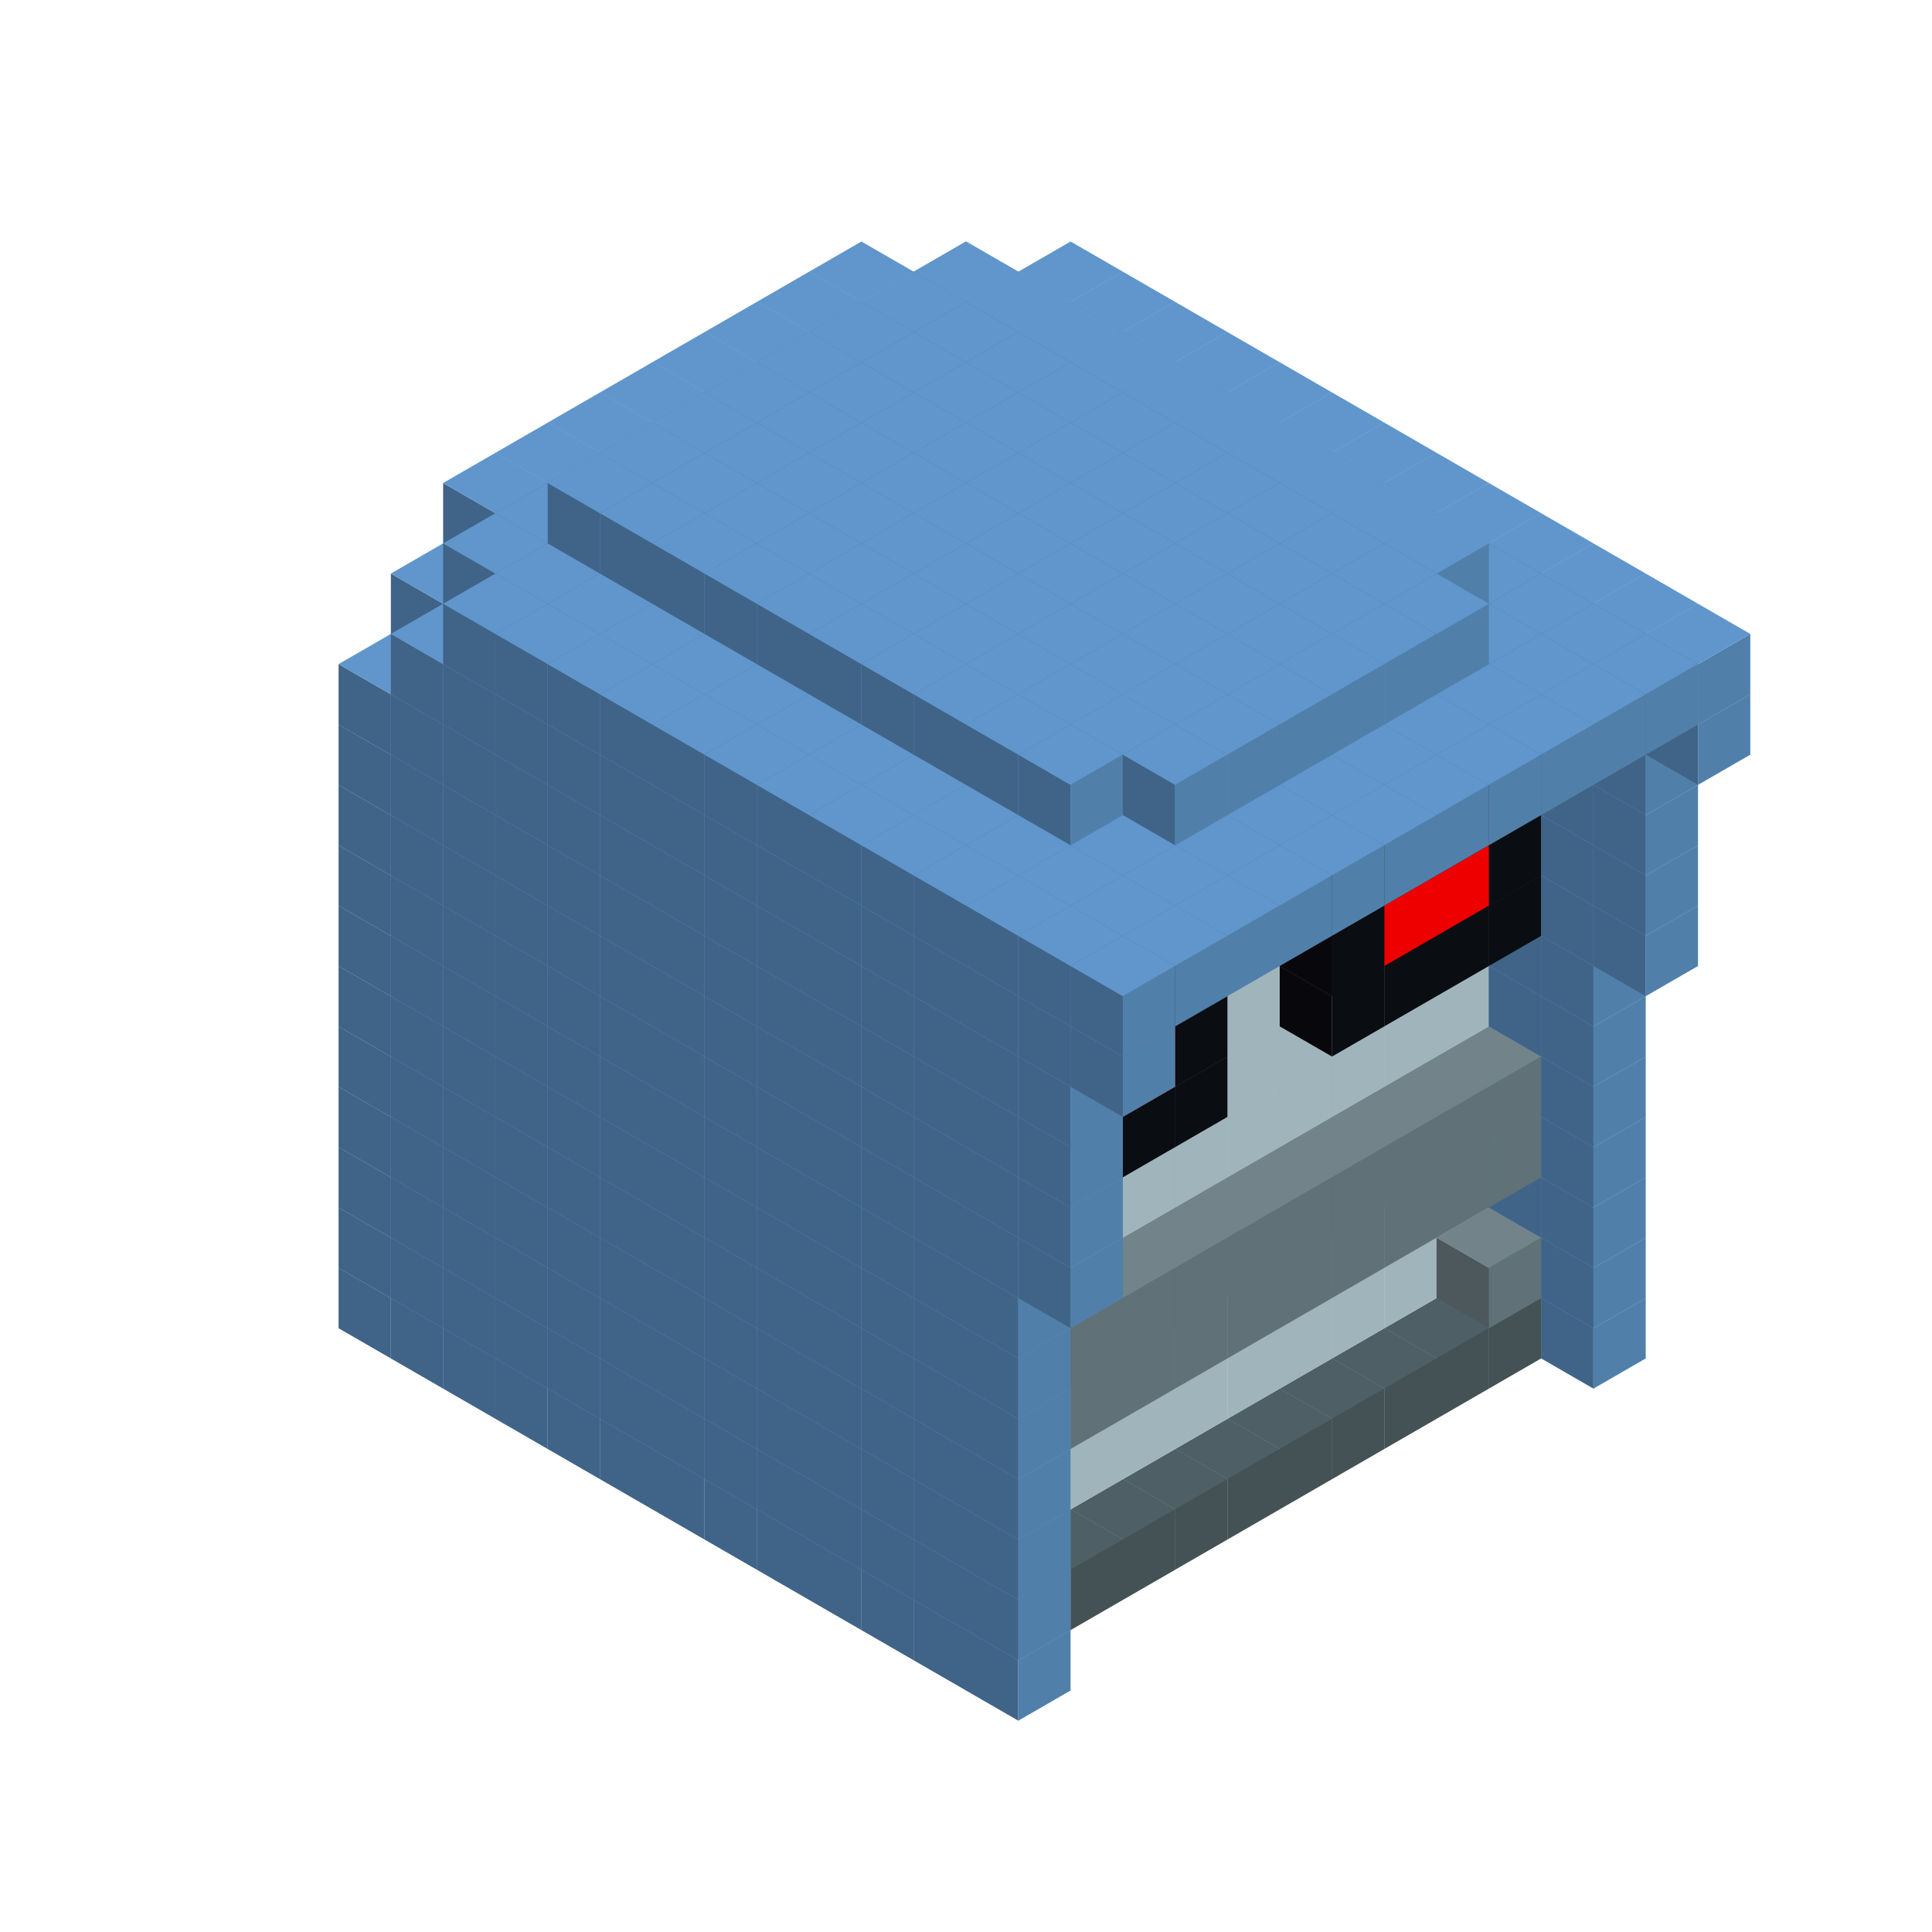 
<svg width='600' height='600' viewBox='4436371 5550000 3200000 3200000' xmlns='http://www.w3.org/2000/svg' xmlns:xlink='http://www.w3.org/1999/xlink'>
<use xlink:href='#v-0x00000159-7' transform='translate(1936371,3050000)'/>
<use xlink:href='#v-0x00000159-7' transform='translate(983738,3600000)'/>
<use xlink:href='#v-0x00000159-7' transform='translate(2022974,3100000)'/>
<use xlink:href='#v-0x00000159-7' transform='translate(1070341,3650000)'/>
<use xlink:href='#v-0x00000159-7' transform='translate(2109577,3150000)'/>
<use xlink:href='#v-0x00000159-7' transform='translate(1156944,3700000)'/>
<use xlink:href='#v-0x00000159-7' transform='translate(2196180,3200000)'/>
<use xlink:href='#v-0x00000159-7' transform='translate(1243547,3750000)'/>
<use xlink:href='#v-0x00000159-7' transform='translate(2282783,3250000)'/>
<use xlink:href='#v-0x00000159-7' transform='translate(1330150,3800000)'/>
<use xlink:href='#v-0x00000159-7' transform='translate(2369386,3300000)'/>
<use xlink:href='#v-0x00000159-7' transform='translate(1416753,3850000)'/>
<use xlink:href='#v-0x00000159-7' transform='translate(2455989,3350000)'/>
<use xlink:href='#v-0x00000159-7' transform='translate(1503356,3900000)'/>
<use xlink:href='#v-0x00000159-7' transform='translate(2542592,3400000)'/>
<use xlink:href='#v-0x00000159-7' transform='translate(1589959,3950000)'/>
<use xlink:href='#v-0x00000159-7' transform='translate(2629195,3450000)'/>
<use xlink:href='#v-0x00000159-7' transform='translate(1676562,4000000)'/>
<use xlink:href='#v-0x00000159-7' transform='translate(2715798,3500000)'/>
<use xlink:href='#v-0x00000159-7' transform='translate(1763165,4050000)'/>
<use xlink:href='#v-0x00000159-7' transform='translate(2802401,3550000)'/>
<use xlink:href='#v-0x00000159-7' transform='translate(1849768,4100000)'/>
<use xlink:href='#v-0x00000159-7' transform='translate(2889004,3600000)'/>
<use xlink:href='#v-0x00000159-4' transform='translate(2802401,3650000)'/>
<use xlink:href='#v-0x00000159-4' transform='translate(2715798,3700000)'/>
<use xlink:href='#v-0x00000159-4' transform='translate(2629195,3750000)'/>
<use xlink:href='#v-0x00000159-4' transform='translate(2542592,3800000)'/>
<use xlink:href='#v-0x00000159-4' transform='translate(2455989,3850000)'/>
<use xlink:href='#v-0x00000159-4' transform='translate(2369386,3900000)'/>
<use xlink:href='#v-0x00000159-4' transform='translate(2282783,3950000)'/>
<use xlink:href='#v-0x00000159-4' transform='translate(2196180,4000000)'/>
<use xlink:href='#v-0x00000159-4' transform='translate(2109577,4050000)'/>
<use xlink:href='#v-0x00000159-4' transform='translate(2022974,4100000)'/>
<use xlink:href='#v-0x00000159-7' transform='translate(1936371,4150000)'/>
<use xlink:href='#v-0x00000159-7' transform='translate(2975607,3650000)'/>
<use xlink:href='#v-0x00000159-7' transform='translate(2022974,4200000)'/>
<use xlink:href='#v-0x00000159-7' transform='translate(1936371,2950000)'/>
<use xlink:href='#v-0x00000159-7' transform='translate(983738,3500000)'/>
<use xlink:href='#v-0x00000159-7' transform='translate(2022974,3000000)'/>
<use xlink:href='#v-0x00000159-7' transform='translate(1070341,3550000)'/>
<use xlink:href='#v-0x00000159-7' transform='translate(2109577,3050000)'/>
<use xlink:href='#v-0x00000159-7' transform='translate(1156944,3600000)'/>
<use xlink:href='#v-0x00000159-7' transform='translate(2196180,3100000)'/>
<use xlink:href='#v-0x00000159-7' transform='translate(1243547,3650000)'/>
<use xlink:href='#v-0x00000159-7' transform='translate(2282783,3150000)'/>
<use xlink:href='#v-0x00000159-7' transform='translate(1330150,3700000)'/>
<use xlink:href='#v-0x00000159-7' transform='translate(2369386,3200000)'/>
<use xlink:href='#v-0x00000159-7' transform='translate(1416753,3750000)'/>
<use xlink:href='#v-0x00000159-7' transform='translate(2455989,3250000)'/>
<use xlink:href='#v-0x00000159-7' transform='translate(1503356,3800000)'/>
<use xlink:href='#v-0x00000159-7' transform='translate(2542592,3300000)'/>
<use xlink:href='#v-0x00000159-7' transform='translate(1589959,3850000)'/>
<use xlink:href='#v-0x00000159-7' transform='translate(2629195,3350000)'/>
<use xlink:href='#v-0x00000159-7' transform='translate(1676562,3900000)'/>
<use xlink:href='#v-0x00000159-7' transform='translate(2715798,3400000)'/>
<use xlink:href='#v-0x00000159-7' transform='translate(1763165,3950000)'/>
<use xlink:href='#v-0x00000159-7' transform='translate(2802401,3450000)'/>
<use xlink:href='#v-0x00000159-2' transform='translate(2715798,3500000)'/>
<use xlink:href='#v-0x00000159-2' transform='translate(2629195,3550000)'/>
<use xlink:href='#v-0x00000159-2' transform='translate(2542592,3600000)'/>
<use xlink:href='#v-0x00000159-2' transform='translate(2455989,3650000)'/>
<use xlink:href='#v-0x00000159-2' transform='translate(2369386,3700000)'/>
<use xlink:href='#v-0x00000159-2' transform='translate(2282783,3750000)'/>
<use xlink:href='#v-0x00000159-2' transform='translate(2196180,3800000)'/>
<use xlink:href='#v-0x00000159-2' transform='translate(2109577,3850000)'/>
<use xlink:href='#v-0x00000159-2' transform='translate(2022974,3900000)'/>
<use xlink:href='#v-0x00000159-2' transform='translate(1936371,3950000)'/>
<use xlink:href='#v-0x00000159-7' transform='translate(1849768,4000000)'/>
<use xlink:href='#v-0x00000159-7' transform='translate(2889004,3500000)'/>
<use xlink:href='#v-0x00000159-1' transform='translate(2802401,3550000)'/>
<use xlink:href='#v-0x00000159-1' transform='translate(2022974,4000000)'/>
<use xlink:href='#v-0x00000159-7' transform='translate(1936371,4050000)'/>
<use xlink:href='#v-0x00000159-7' transform='translate(2975607,3550000)'/>
<use xlink:href='#v-0x00000159-7' transform='translate(2022974,4100000)'/>
<use xlink:href='#v-0x00000159-7' transform='translate(1936371,2850000)'/>
<use xlink:href='#v-0x00000159-7' transform='translate(983738,3400000)'/>
<use xlink:href='#v-0x00000159-7' transform='translate(2022974,2900000)'/>
<use xlink:href='#v-0x00000159-7' transform='translate(1070341,3450000)'/>
<use xlink:href='#v-0x00000159-7' transform='translate(2109577,2950000)'/>
<use xlink:href='#v-0x00000159-2' transform='translate(1243547,3450000)'/>
<use xlink:href='#v-0x00000159-7' transform='translate(1156944,3500000)'/>
<use xlink:href='#v-0x00000159-7' transform='translate(2196180,3000000)'/>
<use xlink:href='#v-0x00000159-2' transform='translate(1330150,3500000)'/>
<use xlink:href='#v-0x00000159-7' transform='translate(1243547,3550000)'/>
<use xlink:href='#v-0x00000159-7' transform='translate(2282783,3050000)'/>
<use xlink:href='#v-0x00000159-2' transform='translate(1416753,3550000)'/>
<use xlink:href='#v-0x00000159-7' transform='translate(1330150,3600000)'/>
<use xlink:href='#v-0x00000159-7' transform='translate(2369386,3100000)'/>
<use xlink:href='#v-0x00000159-2' transform='translate(1503356,3600000)'/>
<use xlink:href='#v-0x00000159-7' transform='translate(1416753,3650000)'/>
<use xlink:href='#v-0x00000159-7' transform='translate(2455989,3150000)'/>
<use xlink:href='#v-0x00000159-2' transform='translate(1589959,3650000)'/>
<use xlink:href='#v-0x00000159-7' transform='translate(1503356,3700000)'/>
<use xlink:href='#v-0x00000159-7' transform='translate(2542592,3200000)'/>
<use xlink:href='#v-0x00000159-2' transform='translate(1676562,3700000)'/>
<use xlink:href='#v-0x00000159-7' transform='translate(1589959,3750000)'/>
<use xlink:href='#v-0x00000159-7' transform='translate(2629195,3250000)'/>
<use xlink:href='#v-0x00000159-2' transform='translate(1763165,3750000)'/>
<use xlink:href='#v-0x00000159-7' transform='translate(1676562,3800000)'/>
<use xlink:href='#v-0x00000159-7' transform='translate(2715798,3300000)'/>
<use xlink:href='#v-0x00000159-2' transform='translate(1849768,3800000)'/>
<use xlink:href='#v-0x00000159-7' transform='translate(1763165,3850000)'/>
<use xlink:href='#v-0x00000159-7' transform='translate(2802401,3350000)'/>
<use xlink:href='#v-0x00000159-2' transform='translate(2715798,3400000)'/>
<use xlink:href='#v-0x00000159-2' transform='translate(2629195,3450000)'/>
<use xlink:href='#v-0x00000159-2' transform='translate(2542592,3500000)'/>
<use xlink:href='#v-0x00000159-2' transform='translate(2455989,3550000)'/>
<use xlink:href='#v-0x00000159-2' transform='translate(2369386,3600000)'/>
<use xlink:href='#v-0x00000159-2' transform='translate(2282783,3650000)'/>
<use xlink:href='#v-0x00000159-2' transform='translate(2196180,3700000)'/>
<use xlink:href='#v-0x00000159-2' transform='translate(2109577,3750000)'/>
<use xlink:href='#v-0x00000159-2' transform='translate(2022974,3800000)'/>
<use xlink:href='#v-0x00000159-2' transform='translate(1936371,3850000)'/>
<use xlink:href='#v-0x00000159-7' transform='translate(1849768,3900000)'/>
<use xlink:href='#v-0x00000159-7' transform='translate(2889004,3400000)'/>
<use xlink:href='#v-0x00000159-7' transform='translate(1936371,3950000)'/>
<use xlink:href='#v-0x00000159-7' transform='translate(2975607,3450000)'/>
<use xlink:href='#v-0x00000159-7' transform='translate(2022974,4000000)'/>
<use xlink:href='#v-0x00000159-7' transform='translate(1936371,2750000)'/>
<use xlink:href='#v-0x00000159-7' transform='translate(983738,3300000)'/>
<use xlink:href='#v-0x00000159-7' transform='translate(2022974,2800000)'/>
<use xlink:href='#v-0x00000159-7' transform='translate(1070341,3350000)'/>
<use xlink:href='#v-0x00000159-7' transform='translate(2109577,2850000)'/>
<use xlink:href='#v-0x00000159-2' transform='translate(1243547,3350000)'/>
<use xlink:href='#v-0x00000159-7' transform='translate(1156944,3400000)'/>
<use xlink:href='#v-0x00000159-7' transform='translate(2196180,2900000)'/>
<use xlink:href='#v-0x00000159-2' transform='translate(1330150,3400000)'/>
<use xlink:href='#v-0x00000159-7' transform='translate(1243547,3450000)'/>
<use xlink:href='#v-0x00000159-7' transform='translate(2282783,2950000)'/>
<use xlink:href='#v-0x00000159-2' transform='translate(1416753,3450000)'/>
<use xlink:href='#v-0x00000159-7' transform='translate(1330150,3500000)'/>
<use xlink:href='#v-0x00000159-7' transform='translate(2369386,3000000)'/>
<use xlink:href='#v-0x00000159-2' transform='translate(1503356,3500000)'/>
<use xlink:href='#v-0x00000159-7' transform='translate(1416753,3550000)'/>
<use xlink:href='#v-0x00000159-7' transform='translate(2455989,3050000)'/>
<use xlink:href='#v-0x00000159-2' transform='translate(1589959,3550000)'/>
<use xlink:href='#v-0x00000159-7' transform='translate(1503356,3600000)'/>
<use xlink:href='#v-0x00000159-7' transform='translate(2542592,3100000)'/>
<use xlink:href='#v-0x00000159-2' transform='translate(1676562,3600000)'/>
<use xlink:href='#v-0x00000159-7' transform='translate(1589959,3650000)'/>
<use xlink:href='#v-0x00000159-7' transform='translate(2629195,3150000)'/>
<use xlink:href='#v-0x00000159-2' transform='translate(1763165,3650000)'/>
<use xlink:href='#v-0x00000159-7' transform='translate(1676562,3700000)'/>
<use xlink:href='#v-0x00000159-7' transform='translate(2715798,3200000)'/>
<use xlink:href='#v-0x00000159-2' transform='translate(1849768,3700000)'/>
<use xlink:href='#v-0x00000159-7' transform='translate(1763165,3750000)'/>
<use xlink:href='#v-0x00000159-7' transform='translate(2802401,3250000)'/>
<use xlink:href='#v-0x00000159-2' transform='translate(2715798,3300000)'/>
<use xlink:href='#v-0x00000159-2' transform='translate(2629195,3350000)'/>
<use xlink:href='#v-0x00000159-2' transform='translate(2542592,3400000)'/>
<use xlink:href='#v-0x00000159-2' transform='translate(2455989,3450000)'/>
<use xlink:href='#v-0x00000159-2' transform='translate(2369386,3500000)'/>
<use xlink:href='#v-0x00000159-2' transform='translate(2282783,3550000)'/>
<use xlink:href='#v-0x00000159-2' transform='translate(2196180,3600000)'/>
<use xlink:href='#v-0x00000159-2' transform='translate(2109577,3650000)'/>
<use xlink:href='#v-0x00000159-2' transform='translate(2022974,3700000)'/>
<use xlink:href='#v-0x00000159-2' transform='translate(1936371,3750000)'/>
<use xlink:href='#v-0x00000159-7' transform='translate(1849768,3800000)'/>
<use xlink:href='#v-0x00000159-7' transform='translate(2889004,3300000)'/>
<use xlink:href='#v-0x00000159-1' transform='translate(2802401,3350000)'/>
<use xlink:href='#v-0x00000159-1' transform='translate(2715798,3400000)'/>
<use xlink:href='#v-0x00000159-1' transform='translate(2629195,3450000)'/>
<use xlink:href='#v-0x00000159-1' transform='translate(2542592,3500000)'/>
<use xlink:href='#v-0x00000159-1' transform='translate(2455989,3550000)'/>
<use xlink:href='#v-0x00000159-1' transform='translate(2369386,3600000)'/>
<use xlink:href='#v-0x00000159-1' transform='translate(2282783,3650000)'/>
<use xlink:href='#v-0x00000159-1' transform='translate(2196180,3700000)'/>
<use xlink:href='#v-0x00000159-1' transform='translate(2109577,3750000)'/>
<use xlink:href='#v-0x00000159-1' transform='translate(2022974,3800000)'/>
<use xlink:href='#v-0x00000159-7' transform='translate(1936371,3850000)'/>
<use xlink:href='#v-0x00000159-7' transform='translate(2975607,3350000)'/>
<use xlink:href='#v-0x00000159-7' transform='translate(2022974,3900000)'/>
<use xlink:href='#v-0x00000159-7' transform='translate(1936371,2650000)'/>
<use xlink:href='#v-0x00000159-7' transform='translate(983738,3200000)'/>
<use xlink:href='#v-0x00000159-7' transform='translate(2022974,2700000)'/>
<use xlink:href='#v-0x00000159-7' transform='translate(1070341,3250000)'/>
<use xlink:href='#v-0x00000159-7' transform='translate(2109577,2750000)'/>
<use xlink:href='#v-0x00000159-2' transform='translate(1243547,3250000)'/>
<use xlink:href='#v-0x00000159-7' transform='translate(1156944,3300000)'/>
<use xlink:href='#v-0x00000159-7' transform='translate(2196180,2800000)'/>
<use xlink:href='#v-0x00000159-2' transform='translate(1330150,3300000)'/>
<use xlink:href='#v-0x00000159-7' transform='translate(1243547,3350000)'/>
<use xlink:href='#v-0x00000159-7' transform='translate(2282783,2850000)'/>
<use xlink:href='#v-0x00000159-2' transform='translate(1416753,3350000)'/>
<use xlink:href='#v-0x00000159-7' transform='translate(1330150,3400000)'/>
<use xlink:href='#v-0x00000159-7' transform='translate(2369386,2900000)'/>
<use xlink:href='#v-0x00000159-2' transform='translate(1503356,3400000)'/>
<use xlink:href='#v-0x00000159-7' transform='translate(1416753,3450000)'/>
<use xlink:href='#v-0x00000159-7' transform='translate(2455989,2950000)'/>
<use xlink:href='#v-0x00000159-2' transform='translate(1589959,3450000)'/>
<use xlink:href='#v-0x00000159-7' transform='translate(1503356,3500000)'/>
<use xlink:href='#v-0x00000159-7' transform='translate(2542592,3000000)'/>
<use xlink:href='#v-0x00000159-2' transform='translate(1676562,3500000)'/>
<use xlink:href='#v-0x00000159-7' transform='translate(1589959,3550000)'/>
<use xlink:href='#v-0x00000159-7' transform='translate(2629195,3050000)'/>
<use xlink:href='#v-0x00000159-2' transform='translate(1763165,3550000)'/>
<use xlink:href='#v-0x00000159-7' transform='translate(1676562,3600000)'/>
<use xlink:href='#v-0x00000159-7' transform='translate(2715798,3100000)'/>
<use xlink:href='#v-0x00000159-2' transform='translate(1849768,3600000)'/>
<use xlink:href='#v-0x00000159-7' transform='translate(1763165,3650000)'/>
<use xlink:href='#v-0x00000159-7' transform='translate(2802401,3150000)'/>
<use xlink:href='#v-0x00000159-2' transform='translate(2715798,3200000)'/>
<use xlink:href='#v-0x00000159-2' transform='translate(2629195,3250000)'/>
<use xlink:href='#v-0x00000159-2' transform='translate(2542592,3300000)'/>
<use xlink:href='#v-0x00000159-2' transform='translate(2455989,3350000)'/>
<use xlink:href='#v-0x00000159-2' transform='translate(2369386,3400000)'/>
<use xlink:href='#v-0x00000159-2' transform='translate(2282783,3450000)'/>
<use xlink:href='#v-0x00000159-2' transform='translate(2196180,3500000)'/>
<use xlink:href='#v-0x00000159-2' transform='translate(2109577,3550000)'/>
<use xlink:href='#v-0x00000159-2' transform='translate(2022974,3600000)'/>
<use xlink:href='#v-0x00000159-2' transform='translate(1936371,3650000)'/>
<use xlink:href='#v-0x00000159-7' transform='translate(1849768,3700000)'/>
<use xlink:href='#v-0x00000159-7' transform='translate(2889004,3200000)'/>
<use xlink:href='#v-0x00000159-1' transform='translate(2802401,3250000)'/>
<use xlink:href='#v-0x00000159-1' transform='translate(2715798,3300000)'/>
<use xlink:href='#v-0x00000159-1' transform='translate(2629195,3350000)'/>
<use xlink:href='#v-0x00000159-1' transform='translate(2542592,3400000)'/>
<use xlink:href='#v-0x00000159-1' transform='translate(2455989,3450000)'/>
<use xlink:href='#v-0x00000159-1' transform='translate(2369386,3500000)'/>
<use xlink:href='#v-0x00000159-1' transform='translate(2282783,3550000)'/>
<use xlink:href='#v-0x00000159-1' transform='translate(2196180,3600000)'/>
<use xlink:href='#v-0x00000159-1' transform='translate(2109577,3650000)'/>
<use xlink:href='#v-0x00000159-1' transform='translate(2022974,3700000)'/>
<use xlink:href='#v-0x00000159-7' transform='translate(1936371,3750000)'/>
<use xlink:href='#v-0x00000159-7' transform='translate(2975607,3250000)'/>
<use xlink:href='#v-0x00000159-7' transform='translate(2022974,3800000)'/>
<use xlink:href='#v-0x00000159-7' transform='translate(1936371,2550000)'/>
<use xlink:href='#v-0x00000159-7' transform='translate(983738,3100000)'/>
<use xlink:href='#v-0x00000159-7' transform='translate(2022974,2600000)'/>
<use xlink:href='#v-0x00000159-7' transform='translate(1070341,3150000)'/>
<use xlink:href='#v-0x00000159-7' transform='translate(2109577,2650000)'/>
<use xlink:href='#v-0x00000159-2' transform='translate(1243547,3150000)'/>
<use xlink:href='#v-0x00000159-7' transform='translate(1156944,3200000)'/>
<use xlink:href='#v-0x00000159-7' transform='translate(2196180,2700000)'/>
<use xlink:href='#v-0x00000159-2' transform='translate(1330150,3200000)'/>
<use xlink:href='#v-0x00000159-7' transform='translate(1243547,3250000)'/>
<use xlink:href='#v-0x00000159-7' transform='translate(2282783,2750000)'/>
<use xlink:href='#v-0x00000159-2' transform='translate(1416753,3250000)'/>
<use xlink:href='#v-0x00000159-7' transform='translate(1330150,3300000)'/>
<use xlink:href='#v-0x00000159-7' transform='translate(2369386,2800000)'/>
<use xlink:href='#v-0x00000159-2' transform='translate(1503356,3300000)'/>
<use xlink:href='#v-0x00000159-7' transform='translate(1416753,3350000)'/>
<use xlink:href='#v-0x00000159-7' transform='translate(2455989,2850000)'/>
<use xlink:href='#v-0x00000159-2' transform='translate(1589959,3350000)'/>
<use xlink:href='#v-0x00000159-7' transform='translate(1503356,3400000)'/>
<use xlink:href='#v-0x00000159-7' transform='translate(2542592,2900000)'/>
<use xlink:href='#v-0x00000159-2' transform='translate(1676562,3400000)'/>
<use xlink:href='#v-0x00000159-7' transform='translate(1589959,3450000)'/>
<use xlink:href='#v-0x00000159-7' transform='translate(2629195,2950000)'/>
<use xlink:href='#v-0x00000159-2' transform='translate(1763165,3450000)'/>
<use xlink:href='#v-0x00000159-7' transform='translate(1676562,3500000)'/>
<use xlink:href='#v-0x00000159-7' transform='translate(2715798,3000000)'/>
<use xlink:href='#v-0x00000159-2' transform='translate(1849768,3500000)'/>
<use xlink:href='#v-0x00000159-7' transform='translate(1763165,3550000)'/>
<use xlink:href='#v-0x00000159-7' transform='translate(2802401,3050000)'/>
<use xlink:href='#v-0x00000159-2' transform='translate(2715798,3100000)'/>
<use xlink:href='#v-0x00000159-2' transform='translate(2629195,3150000)'/>
<use xlink:href='#v-0x00000159-2' transform='translate(2542592,3200000)'/>
<use xlink:href='#v-0x00000159-2' transform='translate(2455989,3250000)'/>
<use xlink:href='#v-0x00000159-2' transform='translate(2369386,3300000)'/>
<use xlink:href='#v-0x00000159-2' transform='translate(2282783,3350000)'/>
<use xlink:href='#v-0x00000159-2' transform='translate(2196180,3400000)'/>
<use xlink:href='#v-0x00000159-2' transform='translate(2109577,3450000)'/>
<use xlink:href='#v-0x00000159-2' transform='translate(2022974,3500000)'/>
<use xlink:href='#v-0x00000159-2' transform='translate(1936371,3550000)'/>
<use xlink:href='#v-0x00000159-7' transform='translate(1849768,3600000)'/>
<use xlink:href='#v-0x00000159-7' transform='translate(2889004,3100000)'/>
<use xlink:href='#v-0x00000159-7' transform='translate(1936371,3650000)'/>
<use xlink:href='#v-0x00000159-7' transform='translate(2975607,3150000)'/>
<use xlink:href='#v-0x00000159-7' transform='translate(2022974,3700000)'/>
<use xlink:href='#v-0x00000159-7' transform='translate(1936371,2450000)'/>
<use xlink:href='#v-0x00000159-7' transform='translate(983738,3000000)'/>
<use xlink:href='#v-0x00000159-7' transform='translate(2022974,2500000)'/>
<use xlink:href='#v-0x00000159-7' transform='translate(1070341,3050000)'/>
<use xlink:href='#v-0x00000159-7' transform='translate(2109577,2550000)'/>
<use xlink:href='#v-0x00000159-2' transform='translate(1243547,3050000)'/>
<use xlink:href='#v-0x00000159-7' transform='translate(1156944,3100000)'/>
<use xlink:href='#v-0x00000159-7' transform='translate(2196180,2600000)'/>
<use xlink:href='#v-0x00000159-2' transform='translate(1330150,3100000)'/>
<use xlink:href='#v-0x00000159-7' transform='translate(1243547,3150000)'/>
<use xlink:href='#v-0x00000159-7' transform='translate(2282783,2650000)'/>
<use xlink:href='#v-0x00000159-2' transform='translate(1416753,3150000)'/>
<use xlink:href='#v-0x00000159-7' transform='translate(1330150,3200000)'/>
<use xlink:href='#v-0x00000159-7' transform='translate(2369386,2700000)'/>
<use xlink:href='#v-0x00000159-2' transform='translate(1503356,3200000)'/>
<use xlink:href='#v-0x00000159-7' transform='translate(1416753,3250000)'/>
<use xlink:href='#v-0x00000159-7' transform='translate(2455989,2750000)'/>
<use xlink:href='#v-0x00000159-2' transform='translate(1589959,3250000)'/>
<use xlink:href='#v-0x00000159-7' transform='translate(1503356,3300000)'/>
<use xlink:href='#v-0x00000159-7' transform='translate(2542592,2800000)'/>
<use xlink:href='#v-0x00000159-2' transform='translate(1676562,3300000)'/>
<use xlink:href='#v-0x00000159-7' transform='translate(1589959,3350000)'/>
<use xlink:href='#v-0x00000159-7' transform='translate(2629195,2850000)'/>
<use xlink:href='#v-0x00000159-2' transform='translate(1763165,3350000)'/>
<use xlink:href='#v-0x00000159-7' transform='translate(1676562,3400000)'/>
<use xlink:href='#v-0x00000159-7' transform='translate(2715798,2900000)'/>
<use xlink:href='#v-0x00000159-2' transform='translate(1849768,3400000)'/>
<use xlink:href='#v-0x00000159-7' transform='translate(1763165,3450000)'/>
<use xlink:href='#v-0x00000159-7' transform='translate(2802401,2950000)'/>
<use xlink:href='#v-0x00000159-2' transform='translate(2715798,3000000)'/>
<use xlink:href='#v-0x00000159-2' transform='translate(2629195,3050000)'/>
<use xlink:href='#v-0x00000159-2' transform='translate(2542592,3100000)'/>
<use xlink:href='#v-0x00000159-2' transform='translate(2455989,3150000)'/>
<use xlink:href='#v-0x00000159-2' transform='translate(2369386,3200000)'/>
<use xlink:href='#v-0x00000159-2' transform='translate(2282783,3250000)'/>
<use xlink:href='#v-0x00000159-2' transform='translate(2196180,3300000)'/>
<use xlink:href='#v-0x00000159-2' transform='translate(2109577,3350000)'/>
<use xlink:href='#v-0x00000159-2' transform='translate(2022974,3400000)'/>
<use xlink:href='#v-0x00000159-2' transform='translate(1936371,3450000)'/>
<use xlink:href='#v-0x00000159-7' transform='translate(1849768,3500000)'/>
<use xlink:href='#v-0x00000159-7' transform='translate(2889004,3000000)'/>
<use xlink:href='#v-0x00000159-7' transform='translate(1936371,3550000)'/>
<use xlink:href='#v-0x00000159-7' transform='translate(2975607,3050000)'/>
<use xlink:href='#v-0x00000159-7' transform='translate(2022974,3600000)'/>
<use xlink:href='#v-0x00000159-7' transform='translate(1936371,2350000)'/>
<use xlink:href='#v-0x00000159-7' transform='translate(983738,2900000)'/>
<use xlink:href='#v-0x00000159-7' transform='translate(2022974,2400000)'/>
<use xlink:href='#v-0x00000159-7' transform='translate(1070341,2950000)'/>
<use xlink:href='#v-0x00000159-7' transform='translate(2109577,2450000)'/>
<use xlink:href='#v-0x00000159-2' transform='translate(1243547,2950000)'/>
<use xlink:href='#v-0x00000159-7' transform='translate(1156944,3000000)'/>
<use xlink:href='#v-0x00000159-7' transform='translate(2196180,2500000)'/>
<use xlink:href='#v-0x00000159-2' transform='translate(1330150,3000000)'/>
<use xlink:href='#v-0x00000159-7' transform='translate(1243547,3050000)'/>
<use xlink:href='#v-0x00000159-7' transform='translate(2282783,2550000)'/>
<use xlink:href='#v-0x00000159-2' transform='translate(1416753,3050000)'/>
<use xlink:href='#v-0x00000159-7' transform='translate(1330150,3100000)'/>
<use xlink:href='#v-0x00000159-7' transform='translate(2369386,2600000)'/>
<use xlink:href='#v-0x00000159-2' transform='translate(1503356,3100000)'/>
<use xlink:href='#v-0x00000159-7' transform='translate(1416753,3150000)'/>
<use xlink:href='#v-0x00000159-7' transform='translate(2455989,2650000)'/>
<use xlink:href='#v-0x00000159-2' transform='translate(1589959,3150000)'/>
<use xlink:href='#v-0x00000159-7' transform='translate(1503356,3200000)'/>
<use xlink:href='#v-0x00000159-7' transform='translate(2542592,2700000)'/>
<use xlink:href='#v-0x00000159-2' transform='translate(1676562,3200000)'/>
<use xlink:href='#v-0x00000159-7' transform='translate(1589959,3250000)'/>
<use xlink:href='#v-0x00000159-7' transform='translate(2629195,2750000)'/>
<use xlink:href='#v-0x00000159-2' transform='translate(1763165,3250000)'/>
<use xlink:href='#v-0x00000159-7' transform='translate(1676562,3300000)'/>
<use xlink:href='#v-0x00000159-7' transform='translate(2715798,2800000)'/>
<use xlink:href='#v-0x00000159-2' transform='translate(1849768,3300000)'/>
<use xlink:href='#v-0x00000159-7' transform='translate(1763165,3350000)'/>
<use xlink:href='#v-0x00000159-7' transform='translate(2802401,2850000)'/>
<use xlink:href='#v-0x00000159-2' transform='translate(2715798,2900000)'/>
<use xlink:href='#v-0x00000159-2' transform='translate(2629195,2950000)'/>
<use xlink:href='#v-0x00000159-2' transform='translate(2542592,3000000)'/>
<use xlink:href='#v-0x00000159-2' transform='translate(2455989,3050000)'/>
<use xlink:href='#v-0x00000159-2' transform='translate(2369386,3100000)'/>
<use xlink:href='#v-0x00000159-2' transform='translate(2282783,3150000)'/>
<use xlink:href='#v-0x00000159-2' transform='translate(2196180,3200000)'/>
<use xlink:href='#v-0x00000159-2' transform='translate(2109577,3250000)'/>
<use xlink:href='#v-0x00000159-2' transform='translate(2022974,3300000)'/>
<use xlink:href='#v-0x00000159-2' transform='translate(1936371,3350000)'/>
<use xlink:href='#v-0x00000159-7' transform='translate(1849768,3400000)'/>
<use xlink:href='#v-0x00000159-7' transform='translate(2889004,2900000)'/>
<use xlink:href='#v-0x00000159-5' transform='translate(2802401,2950000)'/>
<use xlink:href='#v-0x00000159-5' transform='translate(2715798,3000000)'/>
<use xlink:href='#v-0x00000159-5' transform='translate(2629195,3050000)'/>
<use xlink:href='#v-0x00000159-5' transform='translate(2542592,3100000)'/>
<use xlink:href='#v-0x00000159-5' transform='translate(2282783,3250000)'/>
<use xlink:href='#v-0x00000159-5' transform='translate(2196180,3300000)'/>
<use xlink:href='#v-0x00000159-5' transform='translate(2109577,3350000)'/>
<use xlink:href='#v-0x00000159-5' transform='translate(2022974,3400000)'/>
<use xlink:href='#v-0x00000159-7' transform='translate(1936371,3450000)'/>
<use xlink:href='#v-0x00000159-7' transform='translate(2975607,2950000)'/>
<use xlink:href='#v-0x00000159-7' transform='translate(2022974,3500000)'/>
<use xlink:href='#v-0x00000159-7' transform='translate(3062210,3000000)'/>
<use xlink:href='#v-0x00000159-7' transform='translate(2109577,3550000)'/>
<use xlink:href='#v-0x00000159-7' transform='translate(1936371,2250000)'/>
<use xlink:href='#v-0x00000159-7' transform='translate(983738,2800000)'/>
<use xlink:href='#v-0x00000159-7' transform='translate(2022974,2300000)'/>
<use xlink:href='#v-0x00000159-7' transform='translate(1070341,2850000)'/>
<use xlink:href='#v-0x00000159-7' transform='translate(2109577,2350000)'/>
<use xlink:href='#v-0x00000159-2' transform='translate(1243547,2850000)'/>
<use xlink:href='#v-0x00000159-7' transform='translate(1156944,2900000)'/>
<use xlink:href='#v-0x00000159-7' transform='translate(2196180,2400000)'/>
<use xlink:href='#v-0x00000159-2' transform='translate(1330150,2900000)'/>
<use xlink:href='#v-0x00000159-7' transform='translate(1243547,2950000)'/>
<use xlink:href='#v-0x00000159-7' transform='translate(2282783,2450000)'/>
<use xlink:href='#v-0x00000159-2' transform='translate(1416753,2950000)'/>
<use xlink:href='#v-0x00000159-7' transform='translate(1330150,3000000)'/>
<use xlink:href='#v-0x00000159-7' transform='translate(2369386,2500000)'/>
<use xlink:href='#v-0x00000159-2' transform='translate(1503356,3000000)'/>
<use xlink:href='#v-0x00000159-7' transform='translate(1416753,3050000)'/>
<use xlink:href='#v-0x00000159-7' transform='translate(2455989,2550000)'/>
<use xlink:href='#v-0x00000159-2' transform='translate(1589959,3050000)'/>
<use xlink:href='#v-0x00000159-7' transform='translate(1503356,3100000)'/>
<use xlink:href='#v-0x00000159-7' transform='translate(2542592,2600000)'/>
<use xlink:href='#v-0x00000159-2' transform='translate(1676562,3100000)'/>
<use xlink:href='#v-0x00000159-7' transform='translate(1589959,3150000)'/>
<use xlink:href='#v-0x00000159-7' transform='translate(2629195,2650000)'/>
<use xlink:href='#v-0x00000159-2' transform='translate(1763165,3150000)'/>
<use xlink:href='#v-0x00000159-7' transform='translate(1676562,3200000)'/>
<use xlink:href='#v-0x00000159-7' transform='translate(2715798,2700000)'/>
<use xlink:href='#v-0x00000159-2' transform='translate(1849768,3200000)'/>
<use xlink:href='#v-0x00000159-7' transform='translate(1763165,3250000)'/>
<use xlink:href='#v-0x00000159-7' transform='translate(2802401,2750000)'/>
<use xlink:href='#v-0x00000159-2' transform='translate(2715798,2800000)'/>
<use xlink:href='#v-0x00000159-2' transform='translate(2629195,2850000)'/>
<use xlink:href='#v-0x00000159-2' transform='translate(2542592,2900000)'/>
<use xlink:href='#v-0x00000159-2' transform='translate(2455989,2950000)'/>
<use xlink:href='#v-0x00000159-2' transform='translate(2369386,3000000)'/>
<use xlink:href='#v-0x00000159-2' transform='translate(2282783,3050000)'/>
<use xlink:href='#v-0x00000159-2' transform='translate(2196180,3100000)'/>
<use xlink:href='#v-0x00000159-2' transform='translate(2109577,3150000)'/>
<use xlink:href='#v-0x00000159-2' transform='translate(2022974,3200000)'/>
<use xlink:href='#v-0x00000159-2' transform='translate(1936371,3250000)'/>
<use xlink:href='#v-0x00000159-7' transform='translate(1849768,3300000)'/>
<use xlink:href='#v-0x00000159-7' transform='translate(2889004,2800000)'/>
<use xlink:href='#v-0x00000159-5' transform='translate(2802401,2850000)'/>
<use xlink:href='#v-0x00000159-6' transform='translate(2715798,2900000)'/>
<use xlink:href='#v-0x00000159-6' transform='translate(2629195,2950000)'/>
<use xlink:href='#v-0x00000159-5' transform='translate(2542592,3000000)'/>
<use xlink:href='#v-0x00000159-5' transform='translate(2282783,3150000)'/>
<use xlink:href='#v-0x00000159-6' transform='translate(2196180,3200000)'/>
<use xlink:href='#v-0x00000159-6' transform='translate(2109577,3250000)'/>
<use xlink:href='#v-0x00000159-5' transform='translate(2022974,3300000)'/>
<use xlink:href='#v-0x00000159-7' transform='translate(1936371,3350000)'/>
<use xlink:href='#v-0x00000159-7' transform='translate(2975607,2850000)'/>
<use xlink:href='#v-0x00000159-7' transform='translate(2022974,3400000)'/>
<use xlink:href='#v-0x00000159-7' transform='translate(3062210,2900000)'/>
<use xlink:href='#v-0x00000159-7' transform='translate(2109577,3450000)'/>
<use xlink:href='#v-0x00000159-7' transform='translate(1936371,2150000)'/>
<use xlink:href='#v-0x00000159-7' transform='translate(983738,2700000)'/>
<use xlink:href='#v-0x00000159-7' transform='translate(2022974,2200000)'/>
<use xlink:href='#v-0x00000159-7' transform='translate(1070341,2750000)'/>
<use xlink:href='#v-0x00000159-7' transform='translate(2109577,2250000)'/>
<use xlink:href='#v-0x00000159-2' transform='translate(1243547,2750000)'/>
<use xlink:href='#v-0x00000159-7' transform='translate(1156944,2800000)'/>
<use xlink:href='#v-0x00000159-7' transform='translate(2196180,2300000)'/>
<use xlink:href='#v-0x00000159-2' transform='translate(1330150,2800000)'/>
<use xlink:href='#v-0x00000159-7' transform='translate(1243547,2850000)'/>
<use xlink:href='#v-0x00000159-7' transform='translate(2282783,2350000)'/>
<use xlink:href='#v-0x00000159-2' transform='translate(1416753,2850000)'/>
<use xlink:href='#v-0x00000159-7' transform='translate(1330150,2900000)'/>
<use xlink:href='#v-0x00000159-7' transform='translate(2369386,2400000)'/>
<use xlink:href='#v-0x00000159-2' transform='translate(1503356,2900000)'/>
<use xlink:href='#v-0x00000159-7' transform='translate(1416753,2950000)'/>
<use xlink:href='#v-0x00000159-7' transform='translate(2455989,2450000)'/>
<use xlink:href='#v-0x00000159-2' transform='translate(1589959,2950000)'/>
<use xlink:href='#v-0x00000159-7' transform='translate(1503356,3000000)'/>
<use xlink:href='#v-0x00000159-7' transform='translate(2542592,2500000)'/>
<use xlink:href='#v-0x00000159-2' transform='translate(1676562,3000000)'/>
<use xlink:href='#v-0x00000159-7' transform='translate(1589959,3050000)'/>
<use xlink:href='#v-0x00000159-7' transform='translate(2629195,2550000)'/>
<use xlink:href='#v-0x00000159-2' transform='translate(1763165,3050000)'/>
<use xlink:href='#v-0x00000159-7' transform='translate(1676562,3100000)'/>
<use xlink:href='#v-0x00000159-7' transform='translate(2715798,2600000)'/>
<use xlink:href='#v-0x00000159-2' transform='translate(1849768,3100000)'/>
<use xlink:href='#v-0x00000159-7' transform='translate(1763165,3150000)'/>
<use xlink:href='#v-0x00000159-7' transform='translate(2802401,2650000)'/>
<use xlink:href='#v-0x00000159-2' transform='translate(2715798,2700000)'/>
<use xlink:href='#v-0x00000159-2' transform='translate(2629195,2750000)'/>
<use xlink:href='#v-0x00000159-2' transform='translate(2542592,2800000)'/>
<use xlink:href='#v-0x00000159-2' transform='translate(2455989,2850000)'/>
<use xlink:href='#v-0x00000159-2' transform='translate(2369386,2900000)'/>
<use xlink:href='#v-0x00000159-2' transform='translate(2282783,2950000)'/>
<use xlink:href='#v-0x00000159-2' transform='translate(2196180,3000000)'/>
<use xlink:href='#v-0x00000159-2' transform='translate(2109577,3050000)'/>
<use xlink:href='#v-0x00000159-2' transform='translate(2022974,3100000)'/>
<use xlink:href='#v-0x00000159-2' transform='translate(1936371,3150000)'/>
<use xlink:href='#v-0x00000159-7' transform='translate(1849768,3200000)'/>
<use xlink:href='#v-0x00000159-7' transform='translate(2889004,2700000)'/>
<use xlink:href='#v-0x00000159-5' transform='translate(2802401,2750000)'/>
<use xlink:href='#v-0x00000159-5' transform='translate(2715798,2800000)'/>
<use xlink:href='#v-0x00000159-5' transform='translate(2629195,2850000)'/>
<use xlink:href='#v-0x00000159-5' transform='translate(2542592,2900000)'/>
<use xlink:href='#v-0x00000159-5' transform='translate(2282783,3050000)'/>
<use xlink:href='#v-0x00000159-5' transform='translate(2196180,3100000)'/>
<use xlink:href='#v-0x00000159-5' transform='translate(2109577,3150000)'/>
<use xlink:href='#v-0x00000159-5' transform='translate(2022974,3200000)'/>
<use xlink:href='#v-0x00000159-7' transform='translate(1936371,3250000)'/>
<use xlink:href='#v-0x00000159-7' transform='translate(2975607,2750000)'/>
<use xlink:href='#v-0x00000159-7' transform='translate(2022974,3300000)'/>
<use xlink:href='#v-0x00000159-7' transform='translate(3062210,2800000)'/>
<use xlink:href='#v-0x00000159-7' transform='translate(2109577,3350000)'/>
<use xlink:href='#v-0x00000159-7' transform='translate(1936371,2050000)'/>
<use xlink:href='#v-0x00000159-7' transform='translate(983738,2600000)'/>
<use xlink:href='#v-0x00000159-7' transform='translate(2022974,2100000)'/>
<use xlink:href='#v-0x00000159-7' transform='translate(1070341,2650000)'/>
<use xlink:href='#v-0x00000159-7' transform='translate(2109577,2150000)'/>
<use xlink:href='#v-0x00000159-7' transform='translate(1156944,2700000)'/>
<use xlink:href='#v-0x00000159-7' transform='translate(2196180,2200000)'/>
<use xlink:href='#v-0x00000159-7' transform='translate(1243547,2750000)'/>
<use xlink:href='#v-0x00000159-7' transform='translate(2282783,2250000)'/>
<use xlink:href='#v-0x00000159-7' transform='translate(1330150,2800000)'/>
<use xlink:href='#v-0x00000159-7' transform='translate(2369386,2300000)'/>
<use xlink:href='#v-0x00000159-7' transform='translate(1416753,2850000)'/>
<use xlink:href='#v-0x00000159-7' transform='translate(2455989,2350000)'/>
<use xlink:href='#v-0x00000159-7' transform='translate(1503356,2900000)'/>
<use xlink:href='#v-0x00000159-7' transform='translate(2542592,2400000)'/>
<use xlink:href='#v-0x00000159-7' transform='translate(1589959,2950000)'/>
<use xlink:href='#v-0x00000159-7' transform='translate(2629195,2450000)'/>
<use xlink:href='#v-0x00000159-7' transform='translate(1676562,3000000)'/>
<use xlink:href='#v-0x00000159-7' transform='translate(2715798,2500000)'/>
<use xlink:href='#v-0x00000159-7' transform='translate(1763165,3050000)'/>
<use xlink:href='#v-0x00000159-7' transform='translate(2802401,2550000)'/>
<use xlink:href='#v-0x00000159-2' transform='translate(2715798,2600000)'/>
<use xlink:href='#v-0x00000159-2' transform='translate(2629195,2650000)'/>
<use xlink:href='#v-0x00000159-2' transform='translate(2542592,2700000)'/>
<use xlink:href='#v-0x00000159-2' transform='translate(2455989,2750000)'/>
<use xlink:href='#v-0x00000159-2' transform='translate(2369386,2800000)'/>
<use xlink:href='#v-0x00000159-2' transform='translate(2282783,2850000)'/>
<use xlink:href='#v-0x00000159-2' transform='translate(2196180,2900000)'/>
<use xlink:href='#v-0x00000159-2' transform='translate(2109577,2950000)'/>
<use xlink:href='#v-0x00000159-2' transform='translate(2022974,3000000)'/>
<use xlink:href='#v-0x00000159-2' transform='translate(1936371,3050000)'/>
<use xlink:href='#v-0x00000159-7' transform='translate(1849768,3100000)'/>
<use xlink:href='#v-0x00000159-7' transform='translate(2889004,2600000)'/>
<use xlink:href='#v-0x00000159-7' transform='translate(1936371,3150000)'/>
<use xlink:href='#v-0x00000159-7' transform='translate(2975607,2650000)'/>
<use xlink:href='#v-0x00000159-7' transform='translate(2022974,3200000)'/>
<use xlink:href='#v-0x00000159-7' transform='translate(3062210,2700000)'/>
<use xlink:href='#v-0x00000159-7' transform='translate(2109577,3250000)'/>
<use xlink:href='#v-0x00000159-7' transform='translate(1849768,2000000)'/>
<use xlink:href='#v-0x00000159-7' transform='translate(1763165,2050000)'/>
<use xlink:href='#v-0x00000159-7' transform='translate(1676562,2100000)'/>
<use xlink:href='#v-0x00000159-7' transform='translate(1589959,2150000)'/>
<use xlink:href='#v-0x00000159-7' transform='translate(1503356,2200000)'/>
<use xlink:href='#v-0x00000159-7' transform='translate(1416753,2250000)'/>
<use xlink:href='#v-0x00000159-7' transform='translate(1330150,2300000)'/>
<use xlink:href='#v-0x00000159-7' transform='translate(1243547,2350000)'/>
<use xlink:href='#v-0x00000159-7' transform='translate(1156944,2400000)'/>
<use xlink:href='#v-0x00000159-7' transform='translate(1070341,2450000)'/>
<use xlink:href='#v-0x00000159-7' transform='translate(2022974,2000000)'/>
<use xlink:href='#v-0x00000159-1' transform='translate(1936371,2050000)'/>
<use xlink:href='#v-0x00000159-1' transform='translate(1849768,2100000)'/>
<use xlink:href='#v-0x00000159-1' transform='translate(1763165,2150000)'/>
<use xlink:href='#v-0x00000159-1' transform='translate(1676562,2200000)'/>
<use xlink:href='#v-0x00000159-1' transform='translate(1589959,2250000)'/>
<use xlink:href='#v-0x00000159-1' transform='translate(1503356,2300000)'/>
<use xlink:href='#v-0x00000159-1' transform='translate(1416753,2350000)'/>
<use xlink:href='#v-0x00000159-1' transform='translate(1330150,2400000)'/>
<use xlink:href='#v-0x00000159-1' transform='translate(1243547,2450000)'/>
<use xlink:href='#v-0x00000159-1' transform='translate(1156944,2500000)'/>
<use xlink:href='#v-0x00000159-7' transform='translate(1070341,2550000)'/>
<use xlink:href='#v-0x00000159-7' transform='translate(2109577,2050000)'/>
<use xlink:href='#v-0x00000159-1' transform='translate(2022974,2100000)'/>
<use xlink:href='#v-0x00000159-1' transform='translate(1936371,2150000)'/>
<use xlink:href='#v-0x00000159-1' transform='translate(1849768,2200000)'/>
<use xlink:href='#v-0x00000159-1' transform='translate(1763165,2250000)'/>
<use xlink:href='#v-0x00000159-1' transform='translate(1676562,2300000)'/>
<use xlink:href='#v-0x00000159-1' transform='translate(1589959,2350000)'/>
<use xlink:href='#v-0x00000159-1' transform='translate(1503356,2400000)'/>
<use xlink:href='#v-0x00000159-1' transform='translate(1416753,2450000)'/>
<use xlink:href='#v-0x00000159-1' transform='translate(1330150,2500000)'/>
<use xlink:href='#v-0x00000159-1' transform='translate(1243547,2550000)'/>
<use xlink:href='#v-0x00000159-7' transform='translate(1156944,2600000)'/>
<use xlink:href='#v-0x00000159-7' transform='translate(2196180,2100000)'/>
<use xlink:href='#v-0x00000159-1' transform='translate(2109577,2150000)'/>
<use xlink:href='#v-0x00000159-1' transform='translate(2022974,2200000)'/>
<use xlink:href='#v-0x00000159-1' transform='translate(1936371,2250000)'/>
<use xlink:href='#v-0x00000159-1' transform='translate(1849768,2300000)'/>
<use xlink:href='#v-0x00000159-1' transform='translate(1763165,2350000)'/>
<use xlink:href='#v-0x00000159-1' transform='translate(1676562,2400000)'/>
<use xlink:href='#v-0x00000159-1' transform='translate(1589959,2450000)'/>
<use xlink:href='#v-0x00000159-1' transform='translate(1503356,2500000)'/>
<use xlink:href='#v-0x00000159-1' transform='translate(1416753,2550000)'/>
<use xlink:href='#v-0x00000159-1' transform='translate(1330150,2600000)'/>
<use xlink:href='#v-0x00000159-7' transform='translate(1243547,2650000)'/>
<use xlink:href='#v-0x00000159-7' transform='translate(2282783,2150000)'/>
<use xlink:href='#v-0x00000159-1' transform='translate(2196180,2200000)'/>
<use xlink:href='#v-0x00000159-1' transform='translate(2109577,2250000)'/>
<use xlink:href='#v-0x00000159-1' transform='translate(2022974,2300000)'/>
<use xlink:href='#v-0x00000159-1' transform='translate(1936371,2350000)'/>
<use xlink:href='#v-0x00000159-1' transform='translate(1849768,2400000)'/>
<use xlink:href='#v-0x00000159-1' transform='translate(1763165,2450000)'/>
<use xlink:href='#v-0x00000159-1' transform='translate(1676562,2500000)'/>
<use xlink:href='#v-0x00000159-1' transform='translate(1589959,2550000)'/>
<use xlink:href='#v-0x00000159-1' transform='translate(1503356,2600000)'/>
<use xlink:href='#v-0x00000159-1' transform='translate(1416753,2650000)'/>
<use xlink:href='#v-0x00000159-7' transform='translate(1330150,2700000)'/>
<use xlink:href='#v-0x00000159-7' transform='translate(2369386,2200000)'/>
<use xlink:href='#v-0x00000159-1' transform='translate(2282783,2250000)'/>
<use xlink:href='#v-0x00000159-1' transform='translate(2196180,2300000)'/>
<use xlink:href='#v-0x00000159-1' transform='translate(2109577,2350000)'/>
<use xlink:href='#v-0x00000159-1' transform='translate(2022974,2400000)'/>
<use xlink:href='#v-0x00000159-1' transform='translate(1936371,2450000)'/>
<use xlink:href='#v-0x00000159-1' transform='translate(1849768,2500000)'/>
<use xlink:href='#v-0x00000159-1' transform='translate(1763165,2550000)'/>
<use xlink:href='#v-0x00000159-1' transform='translate(1676562,2600000)'/>
<use xlink:href='#v-0x00000159-1' transform='translate(1589959,2650000)'/>
<use xlink:href='#v-0x00000159-1' transform='translate(1503356,2700000)'/>
<use xlink:href='#v-0x00000159-7' transform='translate(1416753,2750000)'/>
<use xlink:href='#v-0x00000159-7' transform='translate(2455989,2250000)'/>
<use xlink:href='#v-0x00000159-1' transform='translate(2369386,2300000)'/>
<use xlink:href='#v-0x00000159-1' transform='translate(2282783,2350000)'/>
<use xlink:href='#v-0x00000159-1' transform='translate(2196180,2400000)'/>
<use xlink:href='#v-0x00000159-1' transform='translate(2109577,2450000)'/>
<use xlink:href='#v-0x00000159-1' transform='translate(2022974,2500000)'/>
<use xlink:href='#v-0x00000159-1' transform='translate(1936371,2550000)'/>
<use xlink:href='#v-0x00000159-1' transform='translate(1849768,2600000)'/>
<use xlink:href='#v-0x00000159-1' transform='translate(1763165,2650000)'/>
<use xlink:href='#v-0x00000159-1' transform='translate(1676562,2700000)'/>
<use xlink:href='#v-0x00000159-1' transform='translate(1589959,2750000)'/>
<use xlink:href='#v-0x00000159-7' transform='translate(1503356,2800000)'/>
<use xlink:href='#v-0x00000159-7' transform='translate(2542592,2300000)'/>
<use xlink:href='#v-0x00000159-1' transform='translate(2455989,2350000)'/>
<use xlink:href='#v-0x00000159-1' transform='translate(2369386,2400000)'/>
<use xlink:href='#v-0x00000159-1' transform='translate(2282783,2450000)'/>
<use xlink:href='#v-0x00000159-1' transform='translate(2196180,2500000)'/>
<use xlink:href='#v-0x00000159-1' transform='translate(2109577,2550000)'/>
<use xlink:href='#v-0x00000159-1' transform='translate(2022974,2600000)'/>
<use xlink:href='#v-0x00000159-1' transform='translate(1936371,2650000)'/>
<use xlink:href='#v-0x00000159-1' transform='translate(1849768,2700000)'/>
<use xlink:href='#v-0x00000159-1' transform='translate(1763165,2750000)'/>
<use xlink:href='#v-0x00000159-1' transform='translate(1676562,2800000)'/>
<use xlink:href='#v-0x00000159-7' transform='translate(1589959,2850000)'/>
<use xlink:href='#v-0x00000159-7' transform='translate(2629195,2350000)'/>
<use xlink:href='#v-0x00000159-1' transform='translate(2542592,2400000)'/>
<use xlink:href='#v-0x00000159-1' transform='translate(2455989,2450000)'/>
<use xlink:href='#v-0x00000159-1' transform='translate(2369386,2500000)'/>
<use xlink:href='#v-0x00000159-1' transform='translate(2282783,2550000)'/>
<use xlink:href='#v-0x00000159-1' transform='translate(2196180,2600000)'/>
<use xlink:href='#v-0x00000159-1' transform='translate(2109577,2650000)'/>
<use xlink:href='#v-0x00000159-1' transform='translate(2022974,2700000)'/>
<use xlink:href='#v-0x00000159-1' transform='translate(1936371,2750000)'/>
<use xlink:href='#v-0x00000159-1' transform='translate(1849768,2800000)'/>
<use xlink:href='#v-0x00000159-1' transform='translate(1763165,2850000)'/>
<use xlink:href='#v-0x00000159-7' transform='translate(1676562,2900000)'/>
<use xlink:href='#v-0x00000159-7' transform='translate(2715798,2400000)'/>
<use xlink:href='#v-0x00000159-1' transform='translate(2629195,2450000)'/>
<use xlink:href='#v-0x00000159-1' transform='translate(2542592,2500000)'/>
<use xlink:href='#v-0x00000159-1' transform='translate(2455989,2550000)'/>
<use xlink:href='#v-0x00000159-1' transform='translate(2369386,2600000)'/>
<use xlink:href='#v-0x00000159-1' transform='translate(2282783,2650000)'/>
<use xlink:href='#v-0x00000159-1' transform='translate(2196180,2700000)'/>
<use xlink:href='#v-0x00000159-1' transform='translate(2109577,2750000)'/>
<use xlink:href='#v-0x00000159-1' transform='translate(2022974,2800000)'/>
<use xlink:href='#v-0x00000159-1' transform='translate(1936371,2850000)'/>
<use xlink:href='#v-0x00000159-1' transform='translate(1849768,2900000)'/>
<use xlink:href='#v-0x00000159-7' transform='translate(1763165,2950000)'/>
<use xlink:href='#v-0x00000159-7' transform='translate(2802401,2450000)'/>
<use xlink:href='#v-0x00000159-1' transform='translate(2715798,2500000)'/>
<use xlink:href='#v-0x00000159-1' transform='translate(2629195,2550000)'/>
<use xlink:href='#v-0x00000159-1' transform='translate(2542592,2600000)'/>
<use xlink:href='#v-0x00000159-1' transform='translate(2455989,2650000)'/>
<use xlink:href='#v-0x00000159-1' transform='translate(2369386,2700000)'/>
<use xlink:href='#v-0x00000159-1' transform='translate(2282783,2750000)'/>
<use xlink:href='#v-0x00000159-1' transform='translate(2196180,2800000)'/>
<use xlink:href='#v-0x00000159-1' transform='translate(2109577,2850000)'/>
<use xlink:href='#v-0x00000159-1' transform='translate(2022974,2900000)'/>
<use xlink:href='#v-0x00000159-1' transform='translate(1936371,2950000)'/>
<use xlink:href='#v-0x00000159-7' transform='translate(1849768,3000000)'/>
<use xlink:href='#v-0x00000159-7' transform='translate(2889004,2500000)'/>
<use xlink:href='#v-0x00000159-4' transform='translate(2802401,2550000)'/>
<use xlink:href='#v-0x00000159-4' transform='translate(2715798,2600000)'/>
<use xlink:href='#v-0x00000159-4' transform='translate(2629195,2650000)'/>
<use xlink:href='#v-0x00000159-4' transform='translate(2542592,2700000)'/>
<use xlink:href='#v-0x00000159-4' transform='translate(2455989,2750000)'/>
<use xlink:href='#v-0x00000159-4' transform='translate(2369386,2800000)'/>
<use xlink:href='#v-0x00000159-4' transform='translate(2282783,2850000)'/>
<use xlink:href='#v-0x00000159-4' transform='translate(2196180,2900000)'/>
<use xlink:href='#v-0x00000159-4' transform='translate(2109577,2950000)'/>
<use xlink:href='#v-0x00000159-4' transform='translate(2022974,3000000)'/>
<use xlink:href='#v-0x00000159-7' transform='translate(1936371,3050000)'/>
<use xlink:href='#v-0x00000159-7' transform='translate(2975607,2550000)'/>
<use xlink:href='#v-0x00000159-7' transform='translate(2022974,3100000)'/>
<use xlink:href='#v-0x00000159-7' transform='translate(3062210,2600000)'/>
<use xlink:href='#v-0x00000159-7' transform='translate(2109577,3150000)'/>
<use xlink:href='#v-0x00000159-7' transform='translate(3148813,2650000)'/>
<use xlink:href='#v-0x00000159-7' transform='translate(2196180,3200000)'/>
<use xlink:href='#v-0x00000159-7' transform='translate(1763165,1950000)'/>
<use xlink:href='#v-0x00000159-7' transform='translate(1676562,2000000)'/>
<use xlink:href='#v-0x00000159-7' transform='translate(1589959,2050000)'/>
<use xlink:href='#v-0x00000159-7' transform='translate(1503356,2100000)'/>
<use xlink:href='#v-0x00000159-7' transform='translate(1416753,2150000)'/>
<use xlink:href='#v-0x00000159-7' transform='translate(1330150,2200000)'/>
<use xlink:href='#v-0x00000159-7' transform='translate(1243547,2250000)'/>
<use xlink:href='#v-0x00000159-7' transform='translate(1156944,2300000)'/>
<use xlink:href='#v-0x00000159-7' transform='translate(1936371,1950000)'/>
<use xlink:href='#v-0x00000159-7' transform='translate(1849768,2000000)'/>
<use xlink:href='#v-0x00000159-7' transform='translate(1763165,2050000)'/>
<use xlink:href='#v-0x00000159-7' transform='translate(1676562,2100000)'/>
<use xlink:href='#v-0x00000159-7' transform='translate(1589959,2150000)'/>
<use xlink:href='#v-0x00000159-7' transform='translate(1503356,2200000)'/>
<use xlink:href='#v-0x00000159-7' transform='translate(1416753,2250000)'/>
<use xlink:href='#v-0x00000159-7' transform='translate(1330150,2300000)'/>
<use xlink:href='#v-0x00000159-7' transform='translate(1243547,2350000)'/>
<use xlink:href='#v-0x00000159-7' transform='translate(1156944,2400000)'/>
<use xlink:href='#v-0x00000159-7' transform='translate(2109577,1950000)'/>
<use xlink:href='#v-0x00000159-7' transform='translate(2022974,2000000)'/>
<use xlink:href='#v-0x00000159-7' transform='translate(1936371,2050000)'/>
<use xlink:href='#v-0x00000159-7' transform='translate(1849768,2100000)'/>
<use xlink:href='#v-0x00000159-7' transform='translate(1763165,2150000)'/>
<use xlink:href='#v-0x00000159-7' transform='translate(1676562,2200000)'/>
<use xlink:href='#v-0x00000159-7' transform='translate(1589959,2250000)'/>
<use xlink:href='#v-0x00000159-7' transform='translate(1503356,2300000)'/>
<use xlink:href='#v-0x00000159-7' transform='translate(1416753,2350000)'/>
<use xlink:href='#v-0x00000159-7' transform='translate(1330150,2400000)'/>
<use xlink:href='#v-0x00000159-7' transform='translate(1243547,2450000)'/>
<use xlink:href='#v-0x00000159-7' transform='translate(1156944,2500000)'/>
<use xlink:href='#v-0x00000159-7' transform='translate(2196180,2000000)'/>
<use xlink:href='#v-0x00000159-7' transform='translate(2109577,2050000)'/>
<use xlink:href='#v-0x00000159-7' transform='translate(2022974,2100000)'/>
<use xlink:href='#v-0x00000159-7' transform='translate(1936371,2150000)'/>
<use xlink:href='#v-0x00000159-7' transform='translate(1849768,2200000)'/>
<use xlink:href='#v-0x00000159-7' transform='translate(1763165,2250000)'/>
<use xlink:href='#v-0x00000159-7' transform='translate(1676562,2300000)'/>
<use xlink:href='#v-0x00000159-7' transform='translate(1589959,2350000)'/>
<use xlink:href='#v-0x00000159-7' transform='translate(1503356,2400000)'/>
<use xlink:href='#v-0x00000159-7' transform='translate(1416753,2450000)'/>
<use xlink:href='#v-0x00000159-7' transform='translate(1330150,2500000)'/>
<use xlink:href='#v-0x00000159-7' transform='translate(1243547,2550000)'/>
<use xlink:href='#v-0x00000159-7' transform='translate(2282783,2050000)'/>
<use xlink:href='#v-0x00000159-7' transform='translate(2196180,2100000)'/>
<use xlink:href='#v-0x00000159-7' transform='translate(2109577,2150000)'/>
<use xlink:href='#v-0x00000159-7' transform='translate(2022974,2200000)'/>
<use xlink:href='#v-0x00000159-7' transform='translate(1936371,2250000)'/>
<use xlink:href='#v-0x00000159-7' transform='translate(1849768,2300000)'/>
<use xlink:href='#v-0x00000159-7' transform='translate(1763165,2350000)'/>
<use xlink:href='#v-0x00000159-7' transform='translate(1676562,2400000)'/>
<use xlink:href='#v-0x00000159-7' transform='translate(1589959,2450000)'/>
<use xlink:href='#v-0x00000159-7' transform='translate(1503356,2500000)'/>
<use xlink:href='#v-0x00000159-7' transform='translate(1416753,2550000)'/>
<use xlink:href='#v-0x00000159-7' transform='translate(1330150,2600000)'/>
<use xlink:href='#v-0x00000159-7' transform='translate(2369386,2100000)'/>
<use xlink:href='#v-0x00000159-7' transform='translate(2282783,2150000)'/>
<use xlink:href='#v-0x00000159-7' transform='translate(2196180,2200000)'/>
<use xlink:href='#v-0x00000159-7' transform='translate(2109577,2250000)'/>
<use xlink:href='#v-0x00000159-7' transform='translate(2022974,2300000)'/>
<use xlink:href='#v-0x00000159-7' transform='translate(1936371,2350000)'/>
<use xlink:href='#v-0x00000159-7' transform='translate(1849768,2400000)'/>
<use xlink:href='#v-0x00000159-7' transform='translate(1763165,2450000)'/>
<use xlink:href='#v-0x00000159-7' transform='translate(1676562,2500000)'/>
<use xlink:href='#v-0x00000159-7' transform='translate(1589959,2550000)'/>
<use xlink:href='#v-0x00000159-7' transform='translate(1503356,2600000)'/>
<use xlink:href='#v-0x00000159-7' transform='translate(1416753,2650000)'/>
<use xlink:href='#v-0x00000159-7' transform='translate(2455989,2150000)'/>
<use xlink:href='#v-0x00000159-7' transform='translate(2369386,2200000)'/>
<use xlink:href='#v-0x00000159-7' transform='translate(2282783,2250000)'/>
<use xlink:href='#v-0x00000159-7' transform='translate(2196180,2300000)'/>
<use xlink:href='#v-0x00000159-7' transform='translate(2109577,2350000)'/>
<use xlink:href='#v-0x00000159-7' transform='translate(2022974,2400000)'/>
<use xlink:href='#v-0x00000159-7' transform='translate(1936371,2450000)'/>
<use xlink:href='#v-0x00000159-7' transform='translate(1849768,2500000)'/>
<use xlink:href='#v-0x00000159-7' transform='translate(1763165,2550000)'/>
<use xlink:href='#v-0x00000159-7' transform='translate(1676562,2600000)'/>
<use xlink:href='#v-0x00000159-7' transform='translate(1589959,2650000)'/>
<use xlink:href='#v-0x00000159-7' transform='translate(1503356,2700000)'/>
<use xlink:href='#v-0x00000159-7' transform='translate(2542592,2200000)'/>
<use xlink:href='#v-0x00000159-7' transform='translate(2455989,2250000)'/>
<use xlink:href='#v-0x00000159-7' transform='translate(2369386,2300000)'/>
<use xlink:href='#v-0x00000159-7' transform='translate(2282783,2350000)'/>
<use xlink:href='#v-0x00000159-7' transform='translate(2196180,2400000)'/>
<use xlink:href='#v-0x00000159-7' transform='translate(2109577,2450000)'/>
<use xlink:href='#v-0x00000159-7' transform='translate(2022974,2500000)'/>
<use xlink:href='#v-0x00000159-7' transform='translate(1936371,2550000)'/>
<use xlink:href='#v-0x00000159-7' transform='translate(1849768,2600000)'/>
<use xlink:href='#v-0x00000159-7' transform='translate(1763165,2650000)'/>
<use xlink:href='#v-0x00000159-7' transform='translate(1676562,2700000)'/>
<use xlink:href='#v-0x00000159-7' transform='translate(1589959,2750000)'/>
<use xlink:href='#v-0x00000159-7' transform='translate(2629195,2250000)'/>
<use xlink:href='#v-0x00000159-7' transform='translate(2542592,2300000)'/>
<use xlink:href='#v-0x00000159-7' transform='translate(2455989,2350000)'/>
<use xlink:href='#v-0x00000159-7' transform='translate(2369386,2400000)'/>
<use xlink:href='#v-0x00000159-7' transform='translate(2282783,2450000)'/>
<use xlink:href='#v-0x00000159-7' transform='translate(2196180,2500000)'/>
<use xlink:href='#v-0x00000159-7' transform='translate(2109577,2550000)'/>
<use xlink:href='#v-0x00000159-7' transform='translate(2022974,2600000)'/>
<use xlink:href='#v-0x00000159-7' transform='translate(1936371,2650000)'/>
<use xlink:href='#v-0x00000159-7' transform='translate(1849768,2700000)'/>
<use xlink:href='#v-0x00000159-7' transform='translate(1763165,2750000)'/>
<use xlink:href='#v-0x00000159-7' transform='translate(1676562,2800000)'/>
<use xlink:href='#v-0x00000159-7' transform='translate(2715798,2300000)'/>
<use xlink:href='#v-0x00000159-7' transform='translate(2629195,2350000)'/>
<use xlink:href='#v-0x00000159-7' transform='translate(2542592,2400000)'/>
<use xlink:href='#v-0x00000159-7' transform='translate(2455989,2450000)'/>
<use xlink:href='#v-0x00000159-7' transform='translate(2369386,2500000)'/>
<use xlink:href='#v-0x00000159-7' transform='translate(2282783,2550000)'/>
<use xlink:href='#v-0x00000159-7' transform='translate(2196180,2600000)'/>
<use xlink:href='#v-0x00000159-7' transform='translate(2109577,2650000)'/>
<use xlink:href='#v-0x00000159-7' transform='translate(2022974,2700000)'/>
<use xlink:href='#v-0x00000159-7' transform='translate(1936371,2750000)'/>
<use xlink:href='#v-0x00000159-7' transform='translate(1849768,2800000)'/>
<use xlink:href='#v-0x00000159-7' transform='translate(1763165,2850000)'/>
<use xlink:href='#v-0x00000159-7' transform='translate(2802401,2350000)'/>
<use xlink:href='#v-0x00000159-7' transform='translate(2715798,2400000)'/>
<use xlink:href='#v-0x00000159-7' transform='translate(2629195,2450000)'/>
<use xlink:href='#v-0x00000159-7' transform='translate(2542592,2500000)'/>
<use xlink:href='#v-0x00000159-7' transform='translate(2455989,2550000)'/>
<use xlink:href='#v-0x00000159-7' transform='translate(2369386,2600000)'/>
<use xlink:href='#v-0x00000159-7' transform='translate(2282783,2650000)'/>
<use xlink:href='#v-0x00000159-7' transform='translate(2196180,2700000)'/>
<use xlink:href='#v-0x00000159-7' transform='translate(2109577,2750000)'/>
<use xlink:href='#v-0x00000159-7' transform='translate(2022974,2800000)'/>
<use xlink:href='#v-0x00000159-7' transform='translate(1936371,2850000)'/>
<use xlink:href='#v-0x00000159-7' transform='translate(1849768,2900000)'/>
<use xlink:href='#v-0x00000159-7' transform='translate(2889004,2400000)'/>
<use xlink:href='#v-0x00000159-7' transform='translate(2802401,2450000)'/>
<use xlink:href='#v-0x00000159-7' transform='translate(2715798,2500000)'/>
<use xlink:href='#v-0x00000159-7' transform='translate(2629195,2550000)'/>
<use xlink:href='#v-0x00000159-7' transform='translate(2542592,2600000)'/>
<use xlink:href='#v-0x00000159-7' transform='translate(2455989,2650000)'/>
<use xlink:href='#v-0x00000159-7' transform='translate(2369386,2700000)'/>
<use xlink:href='#v-0x00000159-7' transform='translate(2282783,2750000)'/>
<use xlink:href='#v-0x00000159-7' transform='translate(2196180,2800000)'/>
<use xlink:href='#v-0x00000159-7' transform='translate(2109577,2850000)'/>
<use xlink:href='#v-0x00000159-7' transform='translate(2022974,2900000)'/>
<use xlink:href='#v-0x00000159-7' transform='translate(1936371,2950000)'/>
<use xlink:href='#v-0x00000159-7' transform='translate(2975607,2450000)'/>
<use xlink:href='#v-0x00000159-7' transform='translate(2889004,2500000)'/>
<use xlink:href='#v-0x00000159-7' transform='translate(2802401,2550000)'/>
<use xlink:href='#v-0x00000159-7' transform='translate(2715798,2600000)'/>
<use xlink:href='#v-0x00000159-7' transform='translate(2629195,2650000)'/>
<use xlink:href='#v-0x00000159-7' transform='translate(2542592,2700000)'/>
<use xlink:href='#v-0x00000159-7' transform='translate(2455989,2750000)'/>
<use xlink:href='#v-0x00000159-7' transform='translate(2369386,2800000)'/>
<use xlink:href='#v-0x00000159-7' transform='translate(2282783,2850000)'/>
<use xlink:href='#v-0x00000159-7' transform='translate(2196180,2900000)'/>
<use xlink:href='#v-0x00000159-7' transform='translate(2109577,2950000)'/>
<use xlink:href='#v-0x00000159-7' transform='translate(2022974,3000000)'/>
<use xlink:href='#v-0x00000159-7' transform='translate(3062210,2500000)'/>
<use xlink:href='#v-0x00000159-7' transform='translate(2975607,2550000)'/>
<use xlink:href='#v-0x00000159-7' transform='translate(2889004,2600000)'/>
<use xlink:href='#v-0x00000159-7' transform='translate(2802401,2650000)'/>
<use xlink:href='#v-0x00000159-7' transform='translate(2715798,2700000)'/>
<use xlink:href='#v-0x00000159-7' transform='translate(2629195,2750000)'/>
<use xlink:href='#v-0x00000159-7' transform='translate(2542592,2800000)'/>
<use xlink:href='#v-0x00000159-7' transform='translate(2455989,2850000)'/>
<use xlink:href='#v-0x00000159-7' transform='translate(2369386,2900000)'/>
<use xlink:href='#v-0x00000159-7' transform='translate(2282783,2950000)'/>
<use xlink:href='#v-0x00000159-7' transform='translate(2196180,3000000)'/>
<use xlink:href='#v-0x00000159-7' transform='translate(2109577,3050000)'/>
<use xlink:href='#v-0x00000159-7' transform='translate(3148813,2550000)'/>
<use xlink:href='#v-0x00000159-7' transform='translate(3062210,2600000)'/>
<use xlink:href='#v-0x00000159-7' transform='translate(2975607,2650000)'/>
<use xlink:href='#v-0x00000159-7' transform='translate(2889004,2700000)'/>
<use xlink:href='#v-0x00000159-7' transform='translate(2802401,2750000)'/>
<use xlink:href='#v-0x00000159-7' transform='translate(2715798,2800000)'/>
<use xlink:href='#v-0x00000159-7' transform='translate(2629195,2850000)'/>
<use xlink:href='#v-0x00000159-7' transform='translate(2542592,2900000)'/>
<use xlink:href='#v-0x00000159-7' transform='translate(2455989,2950000)'/>
<use xlink:href='#v-0x00000159-7' transform='translate(2369386,3000000)'/>
<use xlink:href='#v-0x00000159-7' transform='translate(2282783,3050000)'/>
<use xlink:href='#v-0x00000159-7' transform='translate(2196180,3100000)'/>
<use xlink:href='#v-0x00000159-7' transform='translate(1936371,1950000)'/>
<use xlink:href='#v-0x00000159-7' transform='translate(1849768,2000000)'/>
<use xlink:href='#v-0x00000159-7' transform='translate(1763165,2050000)'/>
<use xlink:href='#v-0x00000159-7' transform='translate(1676562,2100000)'/>
<use xlink:href='#v-0x00000159-7' transform='translate(1589959,2150000)'/>
<use xlink:href='#v-0x00000159-7' transform='translate(1503356,2200000)'/>
<use xlink:href='#v-0x00000159-7' transform='translate(1416753,2250000)'/>
<use xlink:href='#v-0x00000159-7' transform='translate(1330150,2300000)'/>
<use xlink:href='#v-0x00000159-7' transform='translate(2022974,2000000)'/>
<use xlink:href='#v-0x00000159-7' transform='translate(1936371,2050000)'/>
<use xlink:href='#v-0x00000159-7' transform='translate(1849768,2100000)'/>
<use xlink:href='#v-0x00000159-7' transform='translate(1763165,2150000)'/>
<use xlink:href='#v-0x00000159-7' transform='translate(1676562,2200000)'/>
<use xlink:href='#v-0x00000159-7' transform='translate(1589959,2250000)'/>
<use xlink:href='#v-0x00000159-7' transform='translate(1503356,2300000)'/>
<use xlink:href='#v-0x00000159-7' transform='translate(1416753,2350000)'/>
<use xlink:href='#v-0x00000159-7' transform='translate(2109577,2050000)'/>
<use xlink:href='#v-0x00000159-7' transform='translate(2022974,2100000)'/>
<use xlink:href='#v-0x00000159-7' transform='translate(1936371,2150000)'/>
<use xlink:href='#v-0x00000159-7' transform='translate(1849768,2200000)'/>
<use xlink:href='#v-0x00000159-7' transform='translate(1763165,2250000)'/>
<use xlink:href='#v-0x00000159-7' transform='translate(1676562,2300000)'/>
<use xlink:href='#v-0x00000159-7' transform='translate(1589959,2350000)'/>
<use xlink:href='#v-0x00000159-7' transform='translate(1503356,2400000)'/>
<use xlink:href='#v-0x00000159-7' transform='translate(2196180,2100000)'/>
<use xlink:href='#v-0x00000159-7' transform='translate(2109577,2150000)'/>
<use xlink:href='#v-0x00000159-7' transform='translate(2022974,2200000)'/>
<use xlink:href='#v-0x00000159-7' transform='translate(1936371,2250000)'/>
<use xlink:href='#v-0x00000159-7' transform='translate(1849768,2300000)'/>
<use xlink:href='#v-0x00000159-7' transform='translate(1763165,2350000)'/>
<use xlink:href='#v-0x00000159-7' transform='translate(1676562,2400000)'/>
<use xlink:href='#v-0x00000159-7' transform='translate(1589959,2450000)'/>
<use xlink:href='#v-0x00000159-7' transform='translate(2282783,2150000)'/>
<use xlink:href='#v-0x00000159-7' transform='translate(2196180,2200000)'/>
<use xlink:href='#v-0x00000159-7' transform='translate(2109577,2250000)'/>
<use xlink:href='#v-0x00000159-7' transform='translate(2022974,2300000)'/>
<use xlink:href='#v-0x00000159-7' transform='translate(1936371,2350000)'/>
<use xlink:href='#v-0x00000159-7' transform='translate(1849768,2400000)'/>
<use xlink:href='#v-0x00000159-7' transform='translate(1763165,2450000)'/>
<use xlink:href='#v-0x00000159-7' transform='translate(1676562,2500000)'/>
<use xlink:href='#v-0x00000159-7' transform='translate(2369386,2200000)'/>
<use xlink:href='#v-0x00000159-7' transform='translate(2282783,2250000)'/>
<use xlink:href='#v-0x00000159-7' transform='translate(2196180,2300000)'/>
<use xlink:href='#v-0x00000159-7' transform='translate(2109577,2350000)'/>
<use xlink:href='#v-0x00000159-7' transform='translate(2022974,2400000)'/>
<use xlink:href='#v-0x00000159-7' transform='translate(1936371,2450000)'/>
<use xlink:href='#v-0x00000159-7' transform='translate(1849768,2500000)'/>
<use xlink:href='#v-0x00000159-7' transform='translate(1763165,2550000)'/>
<use xlink:href='#v-0x00000159-7' transform='translate(2455989,2250000)'/>
<use xlink:href='#v-0x00000159-7' transform='translate(2369386,2300000)'/>
<use xlink:href='#v-0x00000159-7' transform='translate(2282783,2350000)'/>
<use xlink:href='#v-0x00000159-7' transform='translate(2196180,2400000)'/>
<use xlink:href='#v-0x00000159-7' transform='translate(2109577,2450000)'/>
<use xlink:href='#v-0x00000159-7' transform='translate(2022974,2500000)'/>
<use xlink:href='#v-0x00000159-7' transform='translate(1936371,2550000)'/>
<use xlink:href='#v-0x00000159-7' transform='translate(1849768,2600000)'/>
<use xlink:href='#v-0x00000159-7' transform='translate(2542592,2300000)'/>
<use xlink:href='#v-0x00000159-7' transform='translate(2455989,2350000)'/>
<use xlink:href='#v-0x00000159-7' transform='translate(2369386,2400000)'/>
<use xlink:href='#v-0x00000159-7' transform='translate(2282783,2450000)'/>
<use xlink:href='#v-0x00000159-7' transform='translate(2196180,2500000)'/>
<use xlink:href='#v-0x00000159-7' transform='translate(2109577,2550000)'/>
<use xlink:href='#v-0x00000159-7' transform='translate(2022974,2600000)'/>
<use xlink:href='#v-0x00000159-7' transform='translate(1936371,2650000)'/>
<use xlink:href='#v-0x00000159-7' transform='translate(2629195,2350000)'/>
<use xlink:href='#v-0x00000159-7' transform='translate(2542592,2400000)'/>
<use xlink:href='#v-0x00000159-7' transform='translate(2455989,2450000)'/>
<use xlink:href='#v-0x00000159-7' transform='translate(2369386,2500000)'/>
<use xlink:href='#v-0x00000159-7' transform='translate(2282783,2550000)'/>
<use xlink:href='#v-0x00000159-7' transform='translate(2196180,2600000)'/>
<use xlink:href='#v-0x00000159-7' transform='translate(2109577,2650000)'/>
<use xlink:href='#v-0x00000159-7' transform='translate(2022974,2700000)'/>
<use xlink:href='#v-0x00000159-7' transform='translate(2715798,2400000)'/>
<use xlink:href='#v-0x00000159-7' transform='translate(2629195,2450000)'/>
<use xlink:href='#v-0x00000159-7' transform='translate(2542592,2500000)'/>
<use xlink:href='#v-0x00000159-7' transform='translate(2455989,2550000)'/>
<use xlink:href='#v-0x00000159-7' transform='translate(2369386,2600000)'/>
<use xlink:href='#v-0x00000159-7' transform='translate(2282783,2650000)'/>
<use xlink:href='#v-0x00000159-7' transform='translate(2196180,2700000)'/>
<use xlink:href='#v-0x00000159-7' transform='translate(2109577,2750000)'/>
<use xlink:href='#v-0x00000159-7' transform='translate(2715798,2500000)'/>
<use xlink:href='#v-0x00000159-7' transform='translate(2629195,2550000)'/>
<use xlink:href='#v-0x00000159-7' transform='translate(2542592,2600000)'/>
<use xlink:href='#v-0x00000159-7' transform='translate(2455989,2650000)'/>
<use xlink:href='#v-0x00000159-7' transform='translate(2369386,2700000)'/>
<use xlink:href='#v-0x00000159-7' transform='translate(2282783,2750000)'/>
<defs>
<g id='v-0x00000159-1'>
<polygon points='4100000,4100000 4100000,4200000 4013397,4150000 4013397,4050000' fill='#4c585c'/>
<polygon points='4100000,4100000 4100000,4200000 4186602,4150000 4186602,4050000' fill='#607277'/>
<polygon points='4100000,4100000 4013397,4050000 4100000,4000000 4186602,4050000' fill='#72848a'/>
</g>
<g id='v-0x00000159-2'>
<polygon points='4100000,4100000 4100000,4200000 4013397,4150000 4013397,4050000' fill='#809094'/>
<polygon points='4100000,4100000 4100000,4200000 4186602,4150000 4186602,4050000' fill='#a0b4bb'/>
<polygon points='4100000,4100000 4013397,4050000 4100000,4000000 4186602,4050000' fill='#c0d8de'/>
</g>
<g id='v-0x00000159-3'>
<polygon points='4100000,4100000 4100000,4200000 4013397,4150000 4013397,4050000' fill='#0098cc'/>
<polygon points='4100000,4100000 4100000,4200000 4186602,4150000 4186602,4050000' fill='#00c0ff'/>
<polygon points='4100000,4100000 4013397,4050000 4100000,4000000 4186602,4050000' fill='#00e4ff'/>
</g>
<g id='v-0x00000159-4'>
<polygon points='4100000,4100000 4100000,4200000 4013397,4150000 4013397,4050000' fill='#344044'/>
<polygon points='4100000,4100000 4100000,4200000 4186602,4150000 4186602,4050000' fill='#445255'/>
<polygon points='4100000,4100000 4013397,4050000 4100000,4000000 4186602,4050000' fill='#4e6066'/>
</g>
<g id='v-0x00000159-5'>
<polygon points='4100000,4100000 4100000,4200000 4013397,4150000 4013397,4050000' fill='#08080c'/>
<polygon points='4100000,4100000 4100000,4200000 4186602,4150000 4186602,4050000' fill='#0a0d11'/>
<polygon points='4100000,4100000 4013397,4050000 4100000,4000000 4186602,4050000' fill='#0c0c12'/>
</g>
<g id='v-0x00000159-6'>
<polygon points='4100000,4100000 4100000,4200000 4013397,4150000 4013397,4050000' fill='#bc0000'/>
<polygon points='4100000,4100000 4100000,4200000 4186602,4150000 4186602,4050000' fill='#ee0000'/>
<polygon points='4100000,4100000 4013397,4050000 4100000,4000000 4186602,4050000' fill='#ff0000'/>
</g>
<g id='v-0x00000159-7'>
<polygon points='4100000,4100000 4100000,4200000 4013397,4150000 4013397,4050000' fill='#406488'/>
<polygon points='4100000,4100000 4100000,4200000 4186602,4150000 4186602,4050000' fill='#5080aa'/>
<polygon points='4100000,4100000 4013397,4050000 4100000,4000000 4186602,4050000' fill='#6096cc'/>
</g>
</defs>
</svg>
